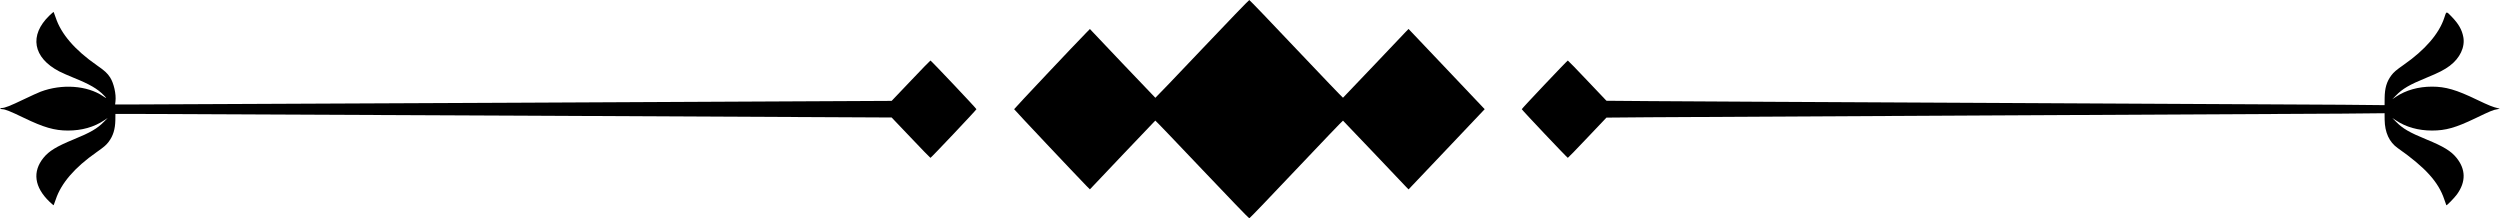 <?xml version="1.0" standalone="no"?>
<!DOCTYPE svg PUBLIC "-//W3C//DTD SVG 20010904//EN"
 "http://www.w3.org/TR/2001/REC-SVG-20010904/DTD/svg10.dtd">
<svg version="1.0" xmlns="http://www.w3.org/2000/svg"
 width="4213pt" height="368pt" viewBox="0 0 4213 368"
 preserveAspectRatio="xMidYMid meet">
<g transform="translate(0,368) scale(0.1,-0.1)"
fill="#000000" stroke="none">
<path d="M20258 2855 c-430 -454 -785 -824 -788 -823 -4 2 -253 263 -555 581
l-548 578 -62 -63 c-177 -179 -1215 -1280 -1215 -1288 0 -7 1047 -1117 1219
-1293 l58 -58 548 578 c302 318 551 579 554 581 4 1 359 -369 789 -823 431
-454 788 -825 795 -824 7 0 363 371 792 825 429 453 783 823 787 821 3 -1 234
-243 513 -537 279 -294 526 -554 549 -578 l43 -44 642 676 641 676 -641 676
-642 676 -48 -49 c-26 -26 -273 -286 -549 -578 -276 -291 -505 -531 -508 -532
-4 -1 -358 368 -787 821 -429 454 -785 825 -792 825 -7 1 -364 -370 -795 -824z"/>
<path d="M834 3419 c-347 -333 -280 -712 166 -943 47 -24 155 -72 240 -106
273 -110 403 -186 510 -296 56 -58 54 -60 -15 -14 -266 180 -691 210 -1050 75
-38 -14 -167 -73 -286 -130 -227 -109 -318 -145 -369 -145 -18 0 -29 -4 -25
-10 3 -5 19 -10 34 -10 46 0 132 -34 360 -144 337 -163 519 -216 746 -216 233
0 439 58 610 172 l60 40 -60 -61 c-114 -117 -227 -183 -518 -302 -285 -117
-411 -194 -503 -307 -191 -234 -155 -496 100 -741 37 -35 68 -62 70 -60 2 2
18 47 36 99 91 273 319 538 684 793 124 87 166 122 207 177 76 101 110 213
113 367 l1 103 400 0 c306 0 12676 -58 12681 -60 1 0 147 -153 324 -340 177
-187 326 -340 330 -340 11 0 775 808 775 820 0 12 -764 820 -775 820 -4 0
-153 -153 -330 -340 -178 -187 -323 -340 -324 -340 -5 -2 -12395 -60 -12694
-60 l-392 0 6 53 c14 119 -27 303 -90 402 -47 72 -91 113 -231 210 -364 254
-594 521 -685 795 -18 52 -34 97 -36 99 -2 2 -33 -25 -70 -60z"/>
<path d="M41191 3380 c-88 -268 -322 -540 -685 -793 -124 -87 -166 -122 -207
-177 -79 -106 -111 -214 -113 -383 l-1 -119 -705 7 c-388 3 -3004 17 -5815 30
-2810 14 -5444 27 -5852 31 l-741 6 -322 339 c-176 187 -325 339 -329 339 -10
0 -776 -809 -776 -820 0 -11 766 -820 776 -820 4 0 153 152 329 339 l322 339
711 6 c392 3 3018 17 5837 31 2819 13 5449 27 5845 30 l720 7 1 -109 c3 -216
78 -378 220 -478 465 -326 687 -571 785 -865 17 -52 33 -97 35 -99 7 -8 138
127 180 185 152 212 148 422 -10 616 -92 113 -218 190 -503 307 -291 119 -404
185 -518 302 l-60 61 60 -40 c171 -114 377 -172 610 -172 230 0 396 47 726
205 253 122 303 143 372 154 48 7 50 8 22 15 -96 22 -162 49 -365 146 -346
167 -527 220 -755 220 -231 0 -440 -59 -610 -172 l-60 -40 60 61 c114 117 227
183 518 302 208 85 300 133 390 200 172 129 260 315 229 484 -23 123 -78 220
-191 338 -98 102 -93 103 -130 -13z"/>
</g>
</svg>
